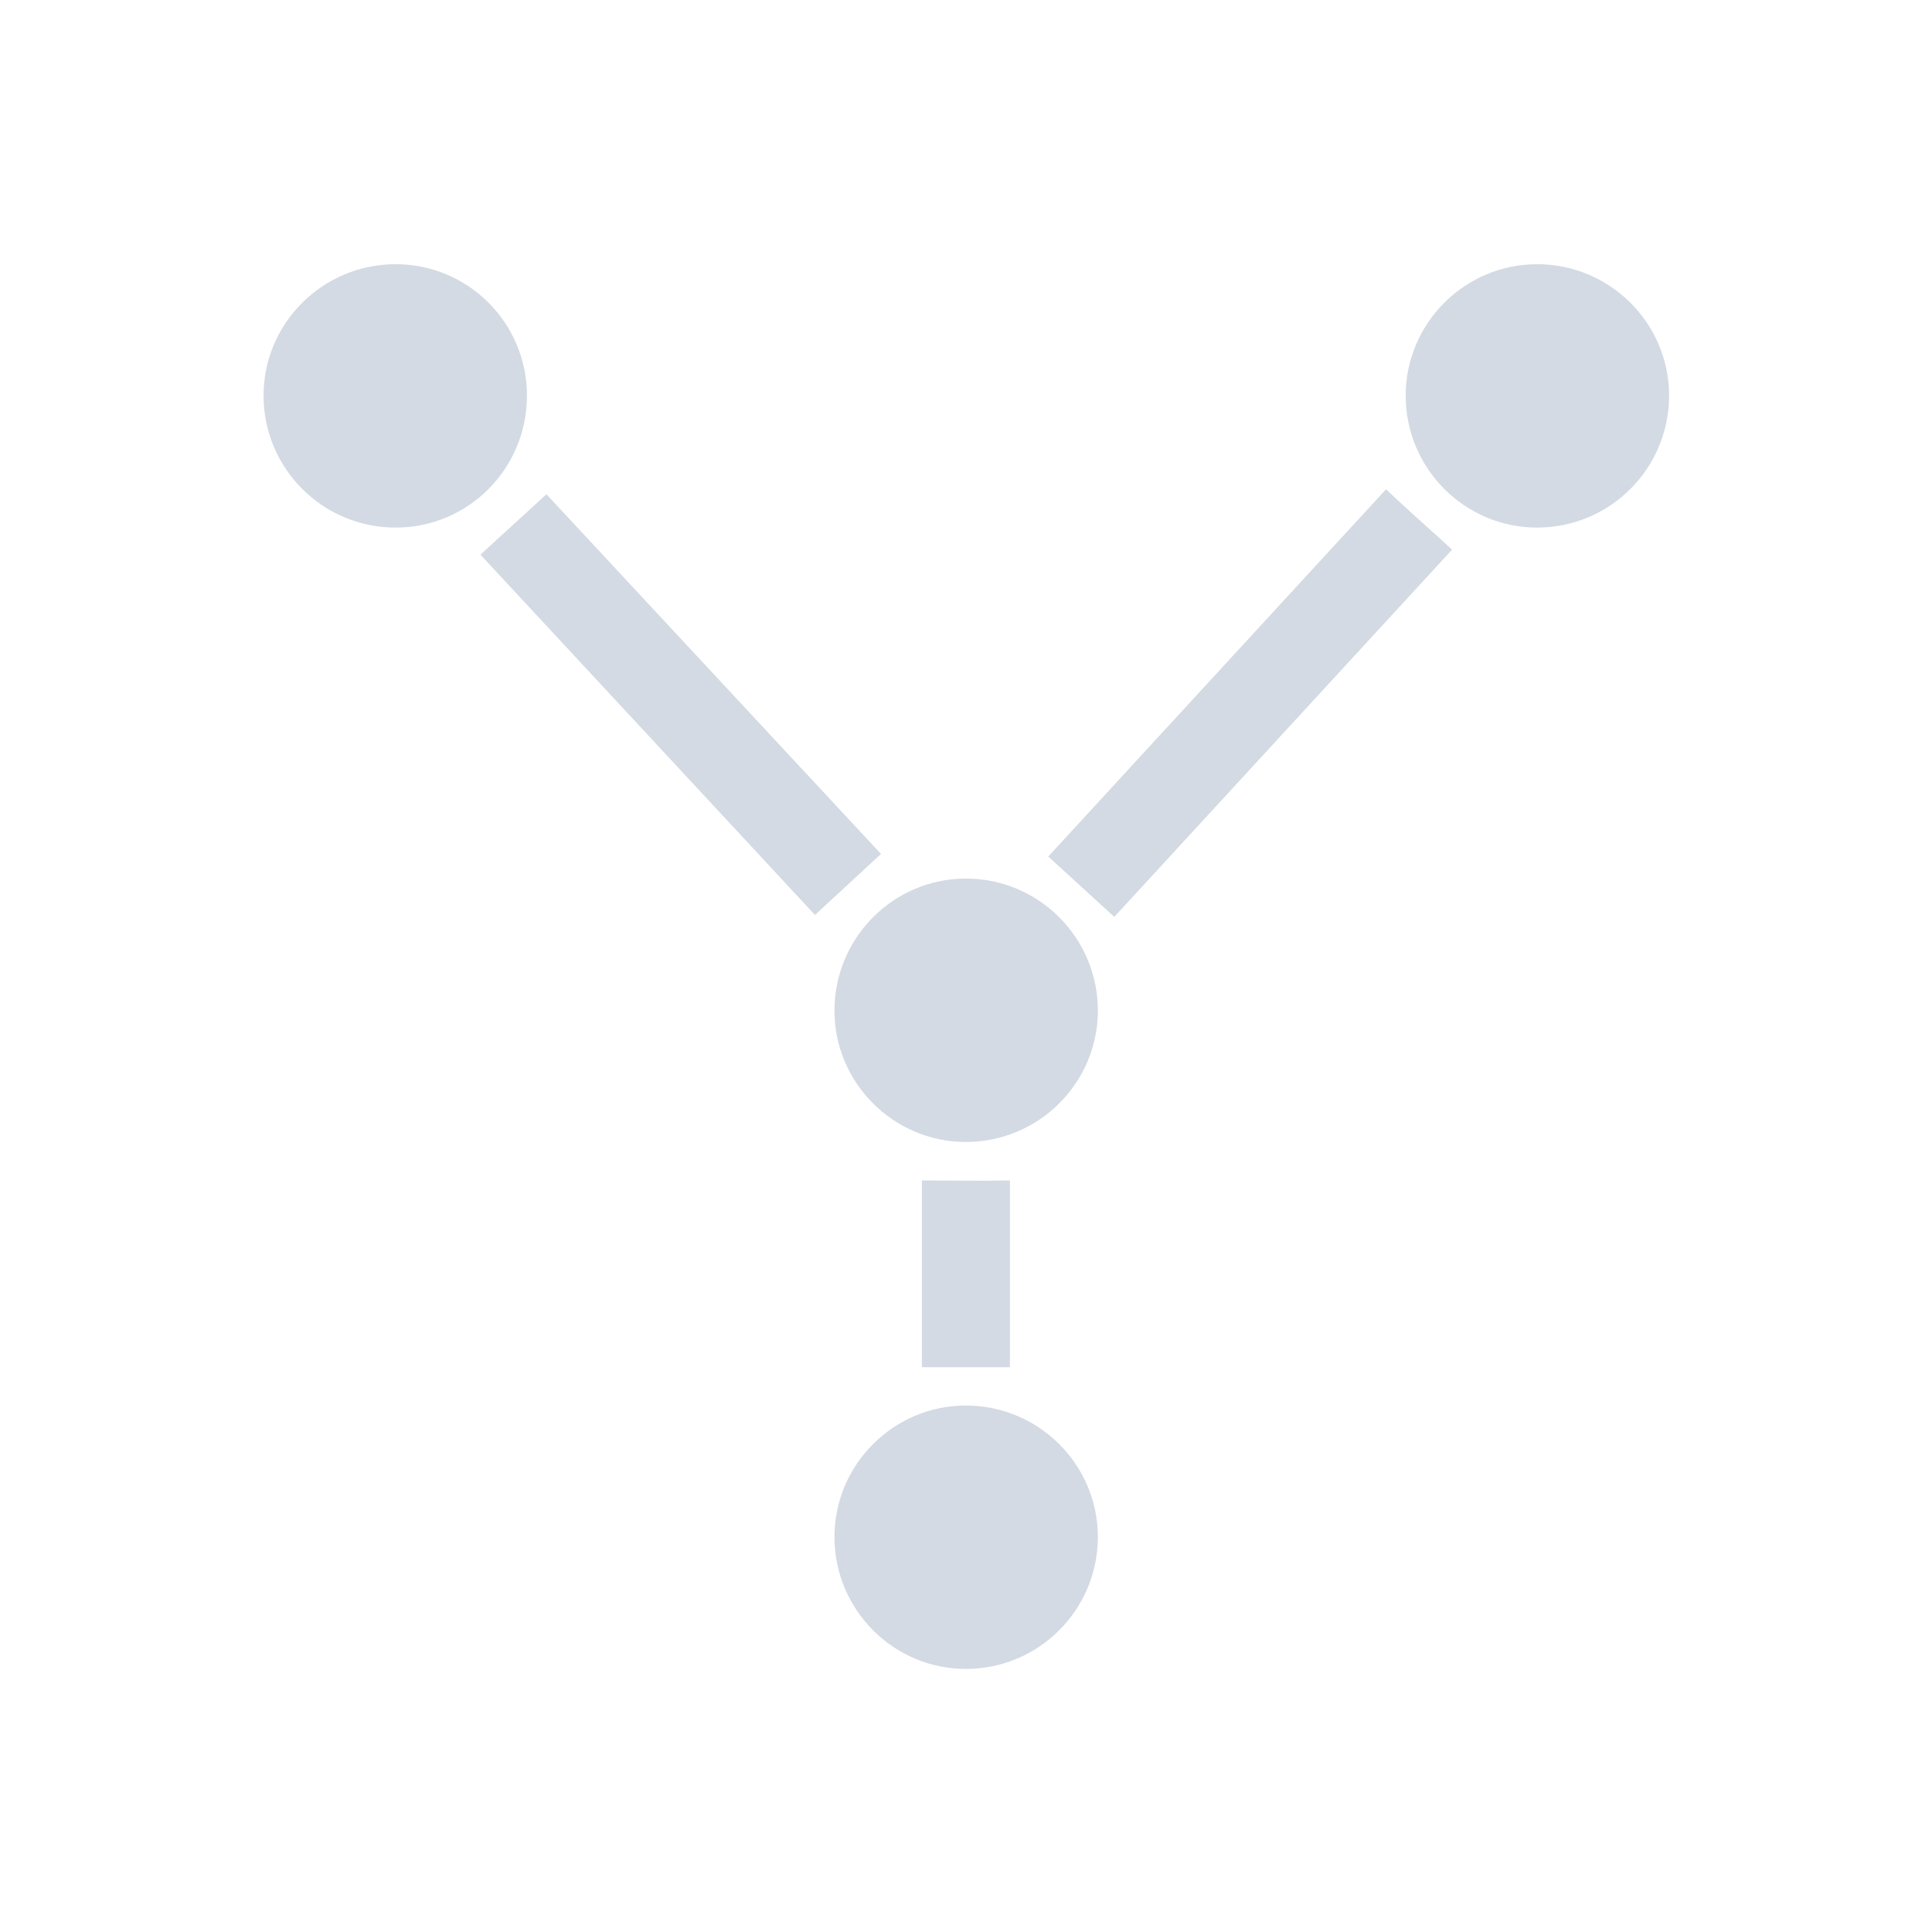 <svg height="12pt" viewBox="0 0 12 12" width="12pt" xmlns="http://www.w3.org/2000/svg"><path d="m2.457 1.641c-.453 0-.82.367-.82.816 0 .453.367.82.82.82s.816-.367.816-.82c0-.449-.363-.816-.816-.816zm7.09 0c-.449 0-.816.367-.816.816 0 .453.367.82.816.82.453 0 .82-.367.82-.82 0-.449-.367-.816-.82-.816zm-.938 1.398-2.098 2.281.41.375 2.098-2.281c-.078-.074-.258-.23-.41-.375zm-5.215.031-.41.375 2.078 2.238.41-.379zm2.605 2.387c-.449 0-.816.367-.816.82 0 .449.367.816.816.816.453 0 .82-.367.82-.816 0-.453-.367-.82-.82-.82zm-.273 1.875v1.16h.547v-1.16c-.215.004-.383 0-.547 0zm .273 1.398c-.449 0-.816.367-.816.816 0 .453.367.82.816.82.453 0 .82-.367.82-.82 0-.449-.367-.816-.82-.816zm0 0" fill="#d3dae3"/></svg>